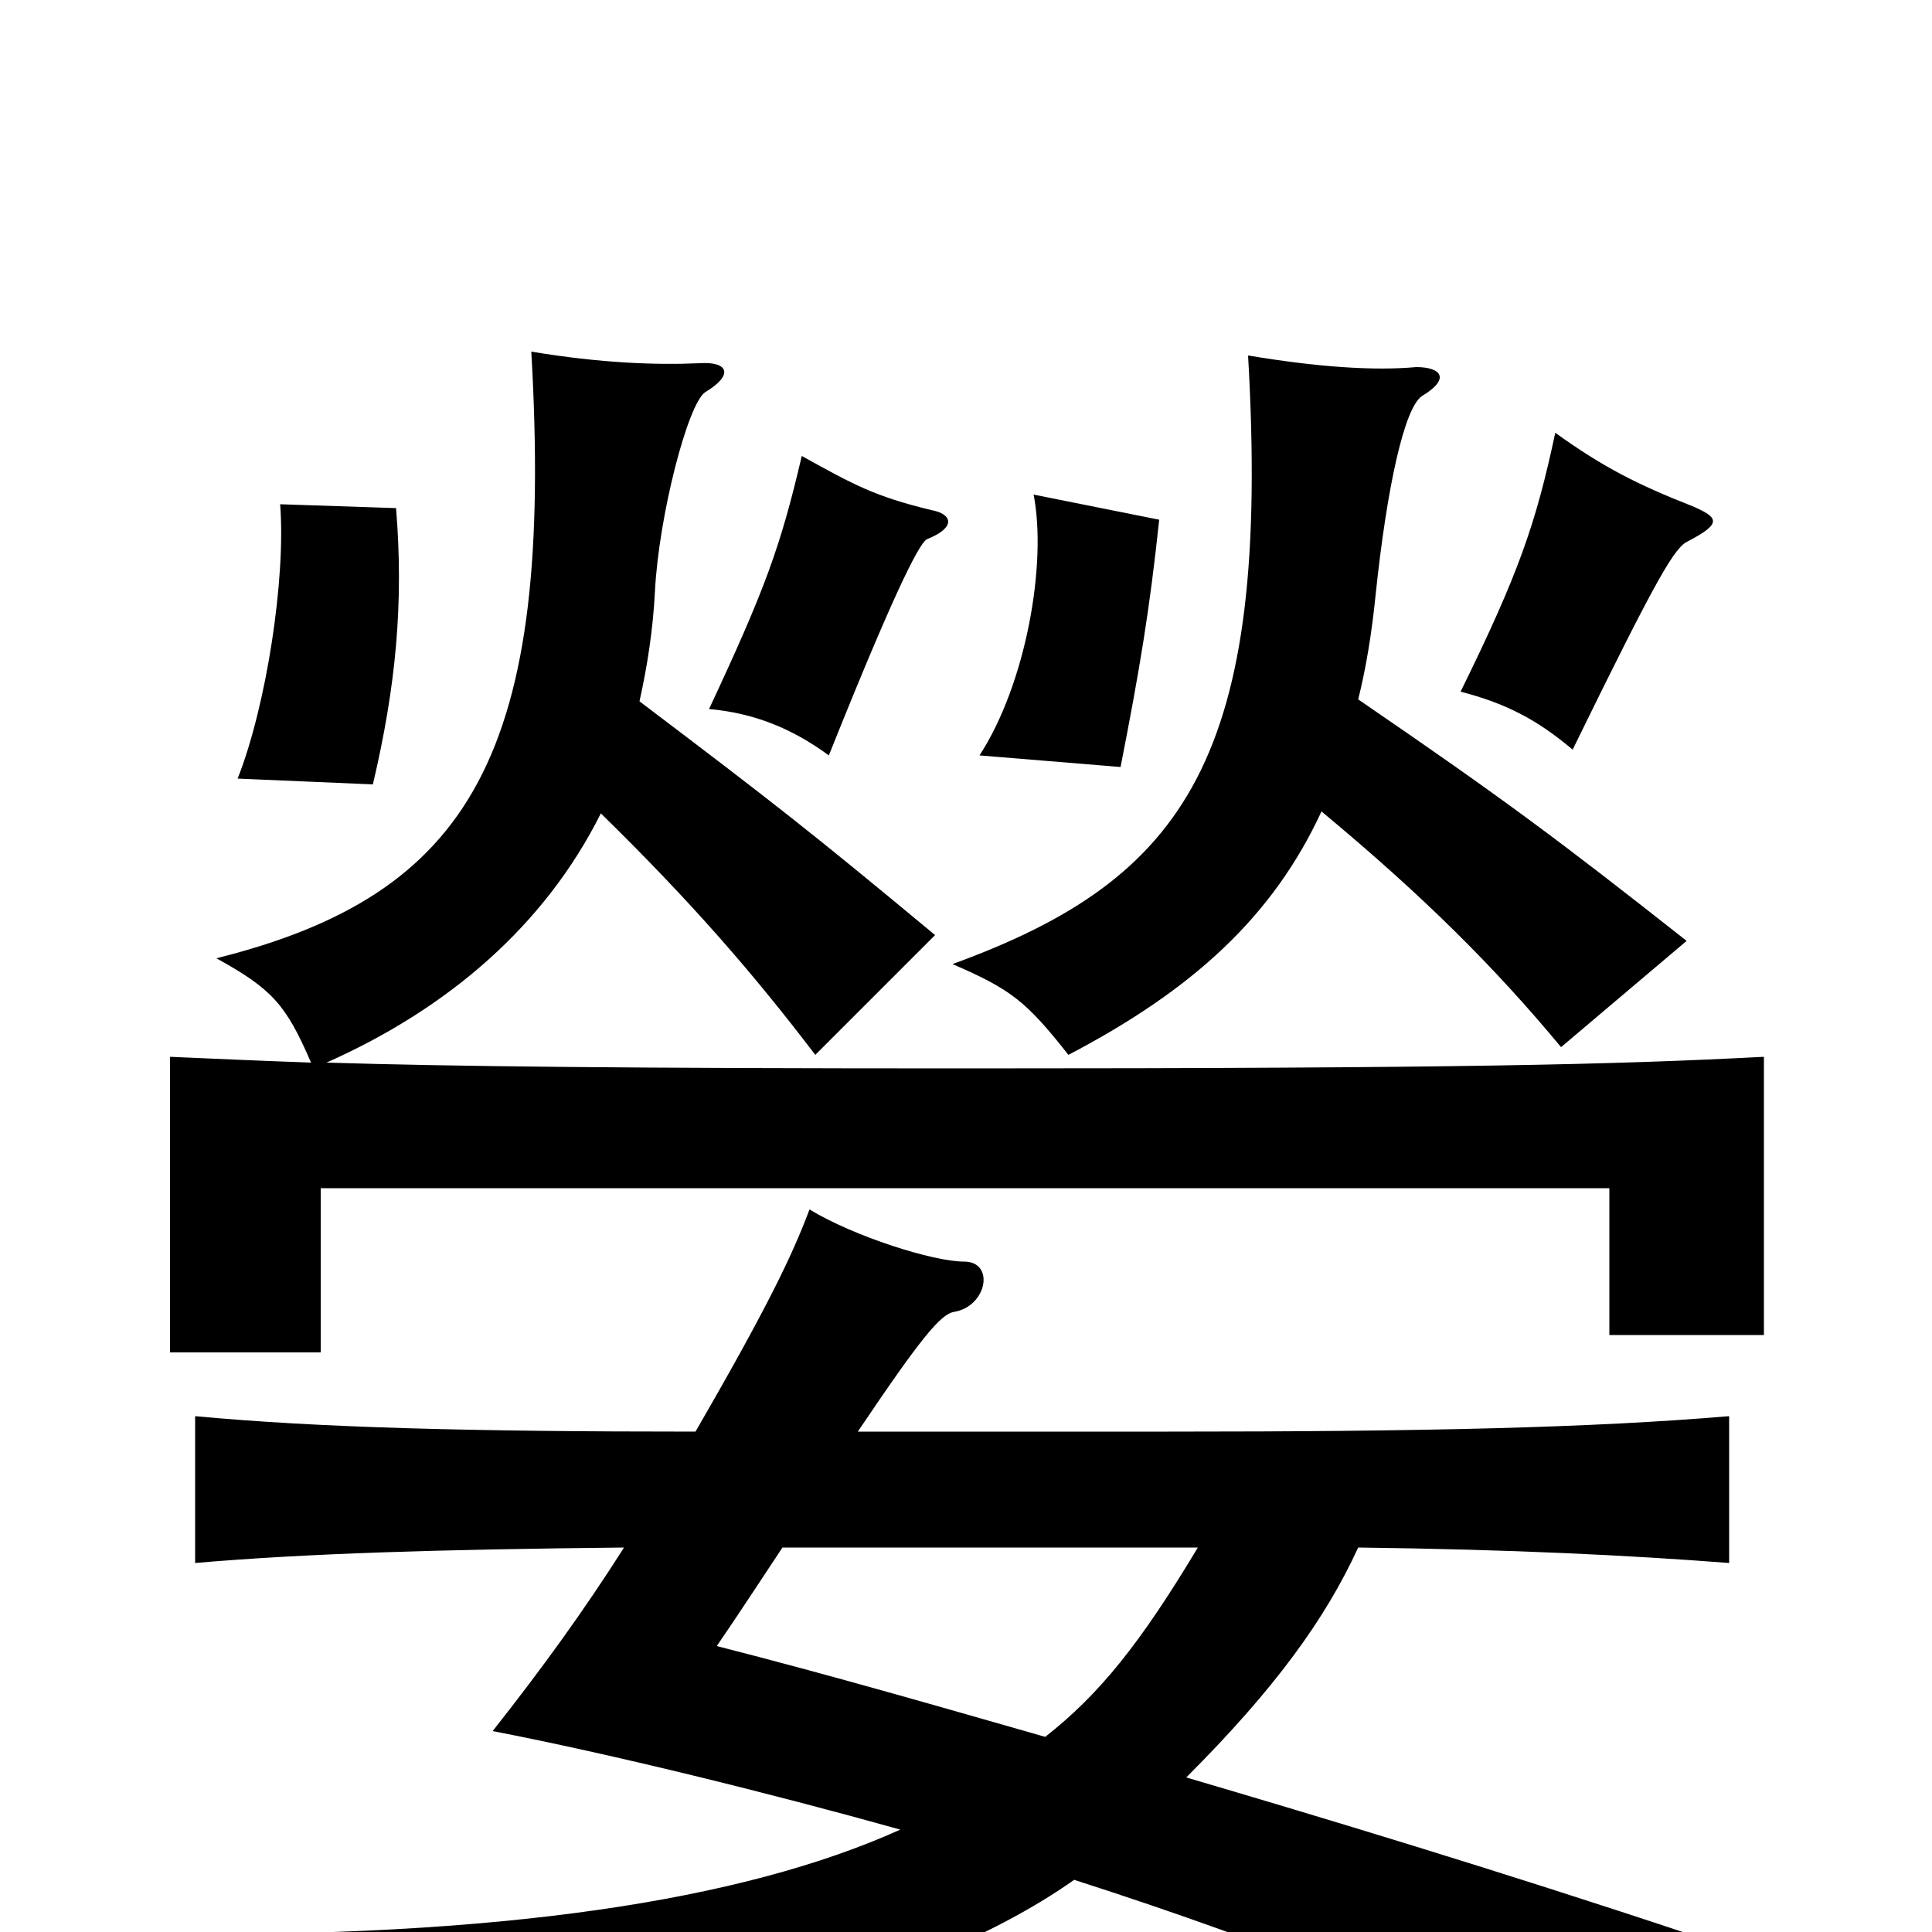 <svg xmlns="http://www.w3.org/2000/svg" viewBox="0 -1000 1000 1000">
	<path fill="#000000" d="M205 -737L145 -739C148 -701 138 -635 123 -597L193 -594C205 -645 209 -688 205 -737ZM600 -731L535 -744C542 -708 531 -646 507 -609L580 -603C590 -654 595 -684 600 -731ZM482 -736C453 -743 442 -749 415 -764C404 -717 396 -695 367 -633C390 -631 410 -623 429 -609C467 -704 477 -720 480 -721C495 -727 493 -734 482 -736ZM876 -738C848 -749 830 -758 805 -776C795 -729 786 -703 756 -642C779 -636 795 -628 814 -612C859 -704 867 -717 874 -720C891 -729 890 -732 876 -738ZM684 -580C737 -536 774 -499 808 -458L873 -513C807 -565 779 -586 703 -638C707 -654 710 -672 712 -692C718 -749 727 -789 736 -795C751 -804 746 -810 733 -810C711 -808 682 -810 646 -816C658 -608 614 -545 493 -501C523 -488 531 -482 553 -454C618 -488 659 -526 684 -580ZM614 -80C660 -126 686 -162 703 -199C783 -198 843 -195 895 -191V-267C824 -261 738 -259 605 -259H444C477 -308 487 -320 494 -321C511 -324 515 -347 499 -347C483 -347 442 -360 419 -374C410 -350 397 -323 360 -259C244 -259 165 -261 101 -267V-191C159 -196 227 -198 323 -199C302 -166 281 -137 255 -104C317 -92 398 -72 466 -53C384 -16 258 3 80 1C99 24 111 47 117 74C306 74 471 33 556 -27C665 8 743 41 827 80C837 48 850 25 874 1C775 -32 682 -60 614 -80ZM405 -199H620C590 -149 569 -123 541 -101C492 -115 430 -133 371 -148C384 -167 395 -184 405 -199ZM169 -450C232 -478 282 -521 311 -579C358 -533 390 -496 422 -454L484 -516C419 -570 401 -584 331 -637C335 -655 338 -674 339 -694C341 -733 356 -791 365 -797C380 -806 377 -813 362 -812C340 -811 311 -812 275 -818C287 -610 244 -537 112 -504C141 -488 148 -480 161 -450C133 -451 111 -452 88 -453V-300H166V-385H833V-309H913V-453C836 -449 758 -447 500 -447C326 -447 234 -448 169 -450Z"/>
</svg>